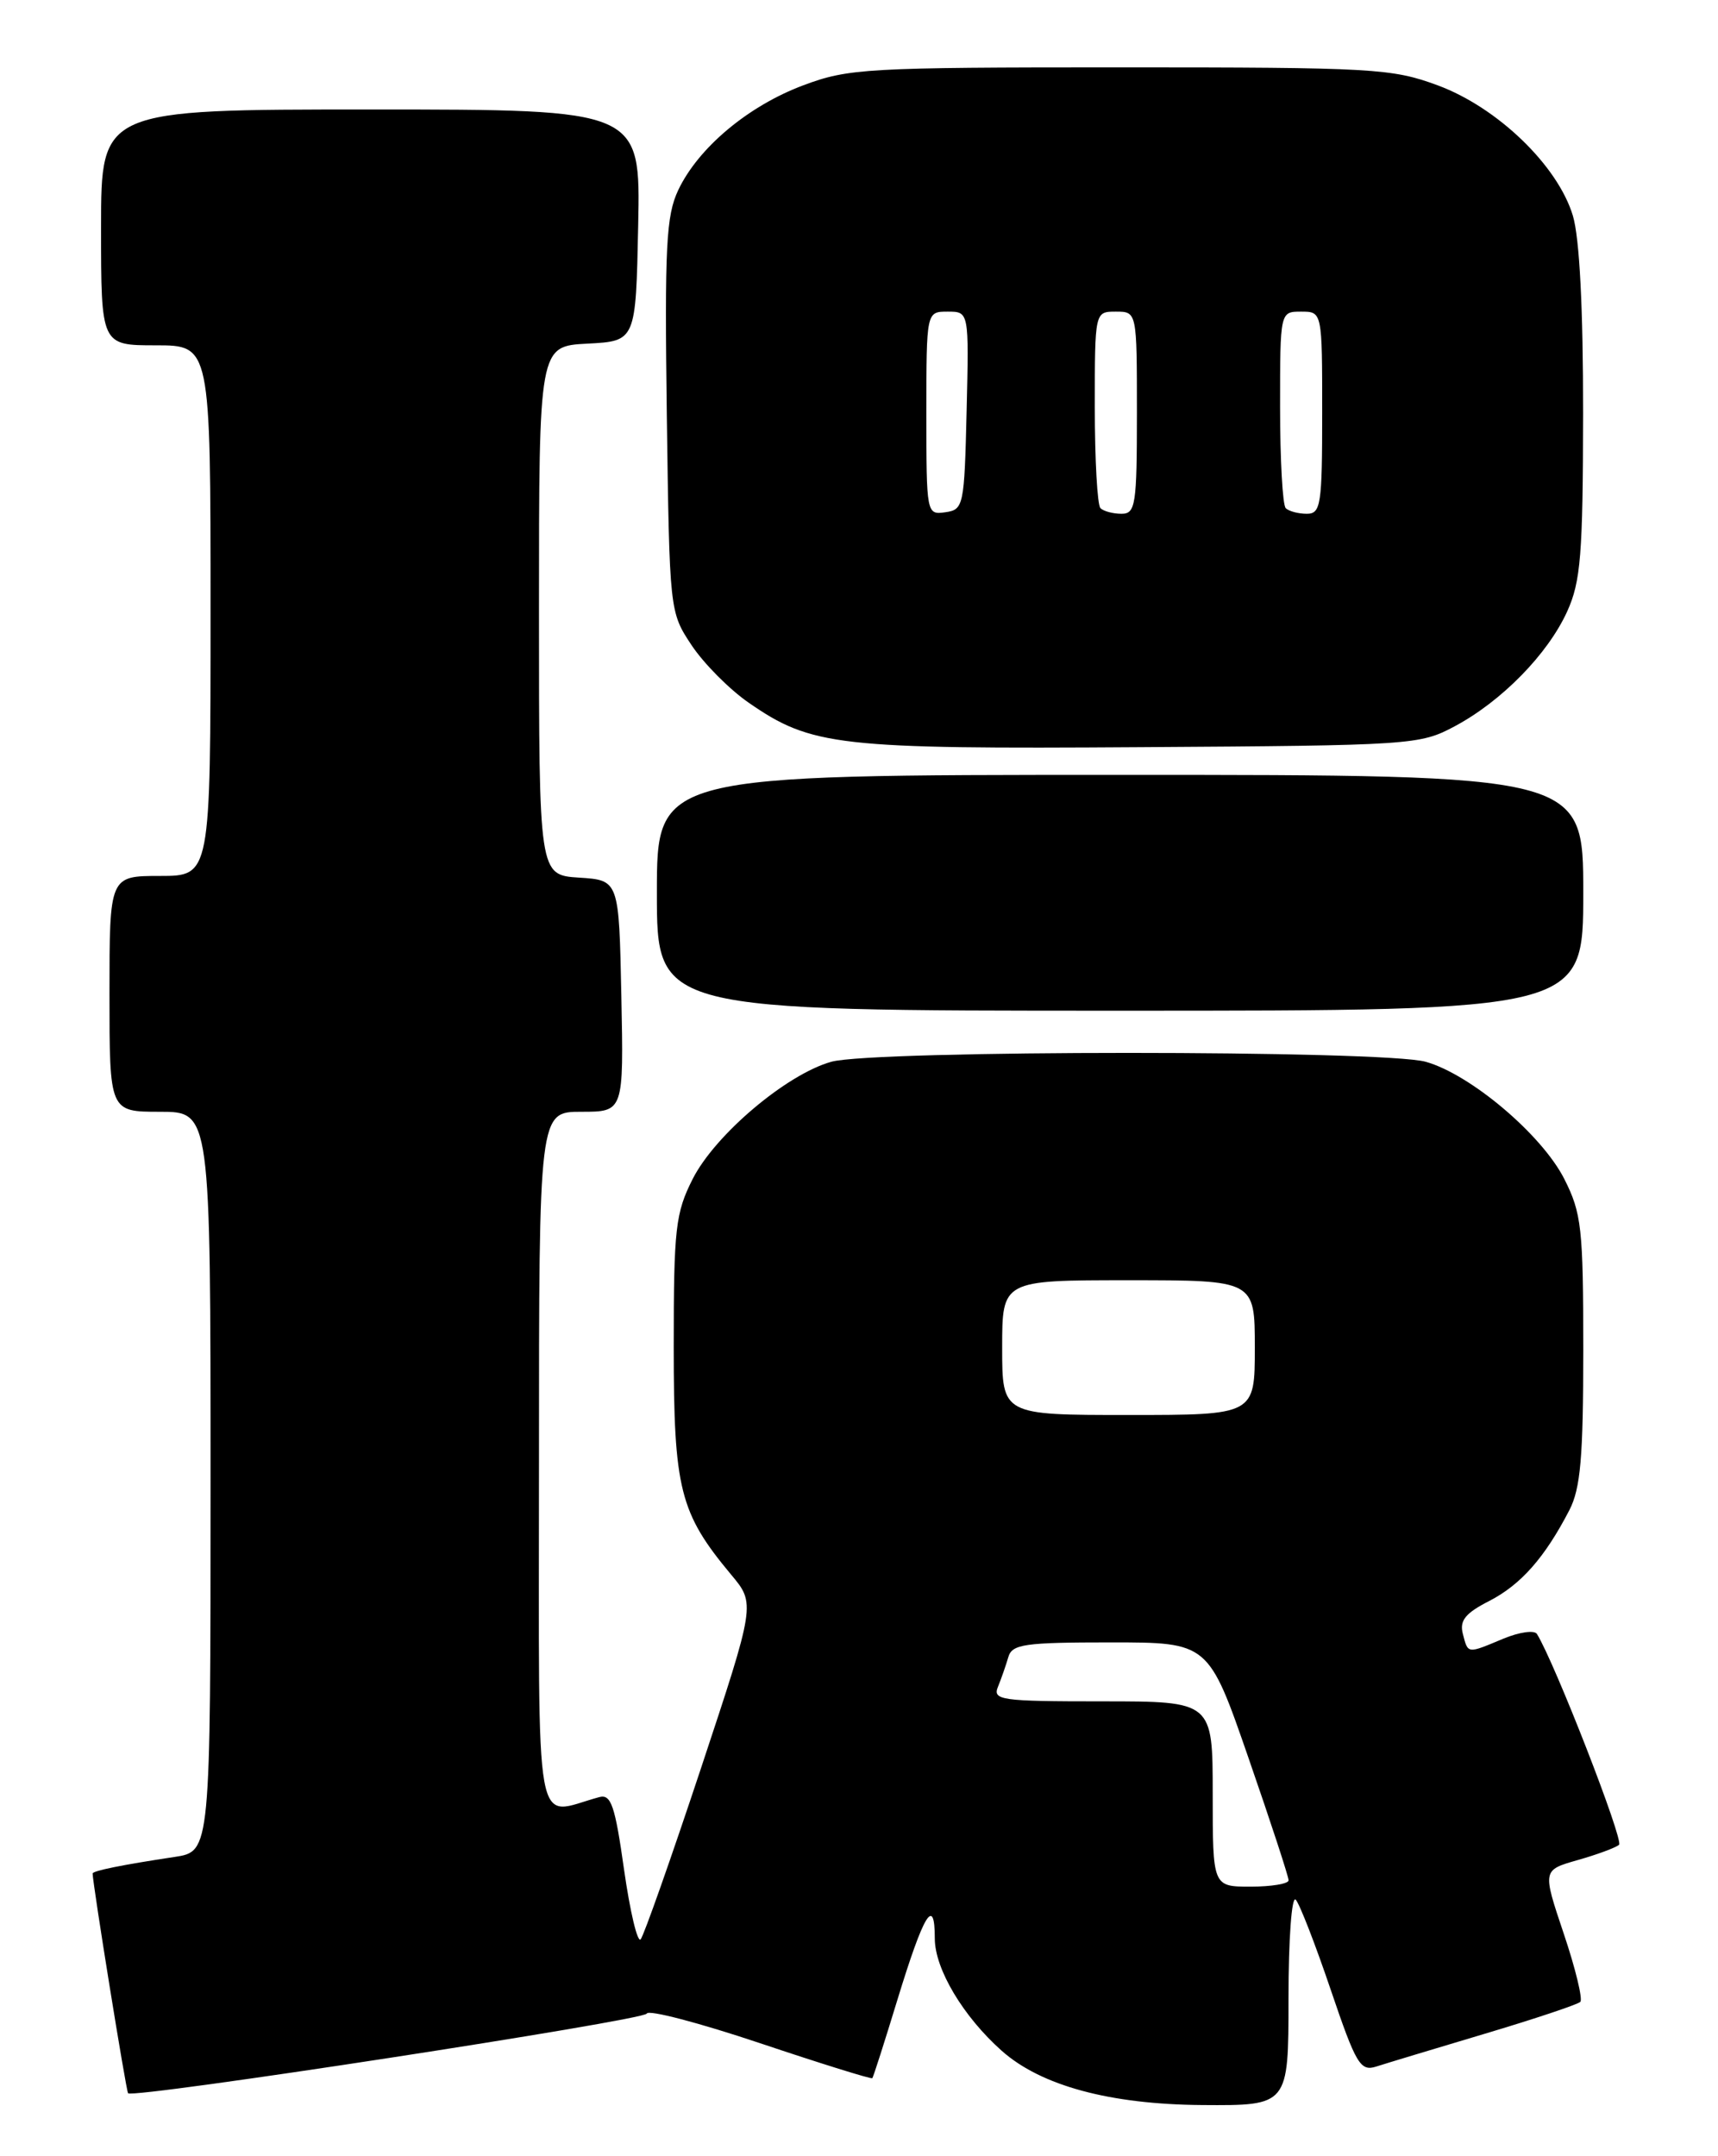 <?xml version="1.0" encoding="UTF-8" standalone="no"?>
<!DOCTYPE svg PUBLIC "-//W3C//DTD SVG 1.1//EN" "http://www.w3.org/Graphics/SVG/1.1/DTD/svg11.dtd" >
<svg xmlns="http://www.w3.org/2000/svg" xmlns:xlink="http://www.w3.org/1999/xlink" version="1.1" viewBox="0 0 204 256">
 <g >
 <path fill="currentColor"
d=" M 153.00 237.30 C 153.00 230.19 153.38 225.02 153.86 225.55 C 154.33 226.07 156.20 230.89 158.02 236.26 C 161.02 245.10 161.53 245.96 163.42 245.36 C 164.56 244.99 170.36 243.24 176.29 241.47 C 182.23 239.70 187.34 237.99 187.65 237.68 C 187.96 237.37 187.08 233.72 185.68 229.57 C 183.15 222.04 183.15 222.04 187.32 220.85 C 189.62 220.20 191.84 219.38 192.25 219.03 C 192.84 218.53 184.64 197.47 182.50 194.00 C 182.20 193.52 180.41 193.77 178.51 194.56 C 174.18 196.37 174.33 196.39 173.70 193.98 C 173.29 192.41 174.00 191.53 176.84 190.08 C 180.59 188.15 183.43 184.94 186.35 179.30 C 187.68 176.72 188.00 173.04 188.00 160.26 C 188.00 145.82 187.80 144.03 185.75 139.98 C 183.08 134.71 174.59 127.54 169.28 126.06 C 164.23 124.66 103.77 124.66 98.72 126.06 C 93.41 127.54 84.92 134.71 82.25 139.98 C 80.21 144.02 80.00 145.83 80.00 159.90 C 80.00 176.83 80.71 179.63 86.82 186.96 C 89.71 190.41 89.71 190.41 83.23 209.96 C 79.66 220.71 76.44 229.84 76.07 230.26 C 75.69 230.67 74.81 226.94 74.10 221.97 C 73.03 214.37 72.56 212.99 71.16 213.37 C 63.29 215.48 64.00 219.46 64.00 173.52 C 64.00 132.00 64.00 132.00 69.03 132.00 C 74.06 132.00 74.06 132.00 73.78 118.25 C 73.50 104.50 73.50 104.50 68.75 104.20 C 64.00 103.89 64.00 103.89 64.00 72.50 C 64.00 41.10 64.00 41.10 69.75 40.80 C 75.50 40.50 75.50 40.50 75.78 26.75 C 76.06 13.00 76.06 13.00 44.03 13.00 C 12.00 13.00 12.00 13.00 12.00 27.00 C 12.00 41.00 12.00 41.00 18.50 41.00 C 25.00 41.00 25.00 41.00 25.00 72.50 C 25.00 104.00 25.00 104.00 19.00 104.00 C 13.00 104.00 13.00 104.00 13.00 118.00 C 13.00 132.00 13.00 132.00 19.00 132.00 C 25.00 132.00 25.00 132.00 25.00 175.91 C 25.00 219.82 25.00 219.82 20.75 220.47 C 14.55 221.40 11.00 222.12 11.00 222.44 C 11.00 223.63 14.98 248.31 15.21 248.53 C 15.90 249.18 76.53 239.87 76.80 239.07 C 76.97 238.58 83.01 240.16 90.23 242.58 C 97.45 245.00 103.45 246.87 103.58 246.74 C 103.70 246.61 105.03 242.45 106.54 237.50 C 109.69 227.19 111.00 225.02 111.00 230.15 C 111.00 233.77 114.37 239.42 118.95 243.49 C 123.62 247.64 131.80 249.85 142.75 249.93 C 153.00 250.00 153.00 250.00 153.00 237.30 Z  M 188.00 106.00 C 188.00 92.00 188.00 92.00 133.00 92.00 C 78.00 92.00 78.00 92.00 78.00 106.00 C 78.00 120.00 78.00 120.00 133.00 120.00 C 188.00 120.00 188.00 120.00 188.00 106.00 Z  M 172.72 86.24 C 178.31 83.26 183.79 77.66 186.09 72.60 C 187.70 69.06 187.96 65.86 187.98 49.12 C 187.99 36.60 187.56 28.28 186.77 25.62 C 184.98 19.66 177.81 12.75 170.71 10.13 C 165.26 8.12 163.10 8.00 133.00 8.00 C 102.92 8.00 100.75 8.12 95.41 10.12 C 88.85 12.57 82.93 17.53 80.54 22.56 C 79.10 25.60 78.91 29.25 79.18 49.37 C 79.50 72.55 79.51 72.67 82.11 76.59 C 83.55 78.76 86.60 81.84 88.90 83.43 C 96.35 88.59 99.46 88.95 135.50 88.71 C 167.63 88.51 168.61 88.44 172.72 86.24 Z  M 144.00 213.00 C 144.00 202.00 144.00 202.00 130.89 202.00 C 118.80 202.00 117.84 201.86 118.51 200.25 C 118.90 199.29 119.45 197.71 119.73 196.75 C 120.17 195.21 121.64 195.00 131.87 195.00 C 143.50 195.00 143.50 195.00 148.26 208.75 C 150.88 216.31 153.02 222.84 153.01 223.25 C 153.01 223.66 150.97 224.00 148.50 224.00 C 144.00 224.00 144.00 224.00 144.00 213.00 Z  M 119.00 160.00 C 119.00 152.00 119.00 152.00 134.00 152.00 C 149.00 152.00 149.00 152.00 149.00 160.00 C 149.00 168.00 149.00 168.00 134.00 168.00 C 119.00 168.00 119.00 168.00 119.00 160.00 Z  M 110.00 49.07 C 110.00 37.00 110.00 37.00 112.53 37.00 C 115.06 37.00 115.06 37.00 114.78 48.75 C 114.51 60.08 114.42 60.51 112.25 60.82 C 110.02 61.14 110.00 61.01 110.00 49.07 Z  M 130.67 60.33 C 130.30 59.97 130.00 54.57 130.00 48.33 C 130.00 37.00 130.00 37.00 132.50 37.00 C 135.00 37.00 135.00 37.00 135.00 49.00 C 135.00 59.97 134.84 61.00 133.17 61.00 C 132.16 61.00 131.03 60.70 130.67 60.33 Z  M 152.67 60.33 C 152.30 59.97 152.00 54.57 152.00 48.33 C 152.00 37.00 152.00 37.00 154.50 37.00 C 157.00 37.00 157.00 37.00 157.00 49.00 C 157.00 59.97 156.84 61.00 155.17 61.00 C 154.16 61.00 153.03 60.70 152.67 60.33 Z "/>
</g>
</svg>